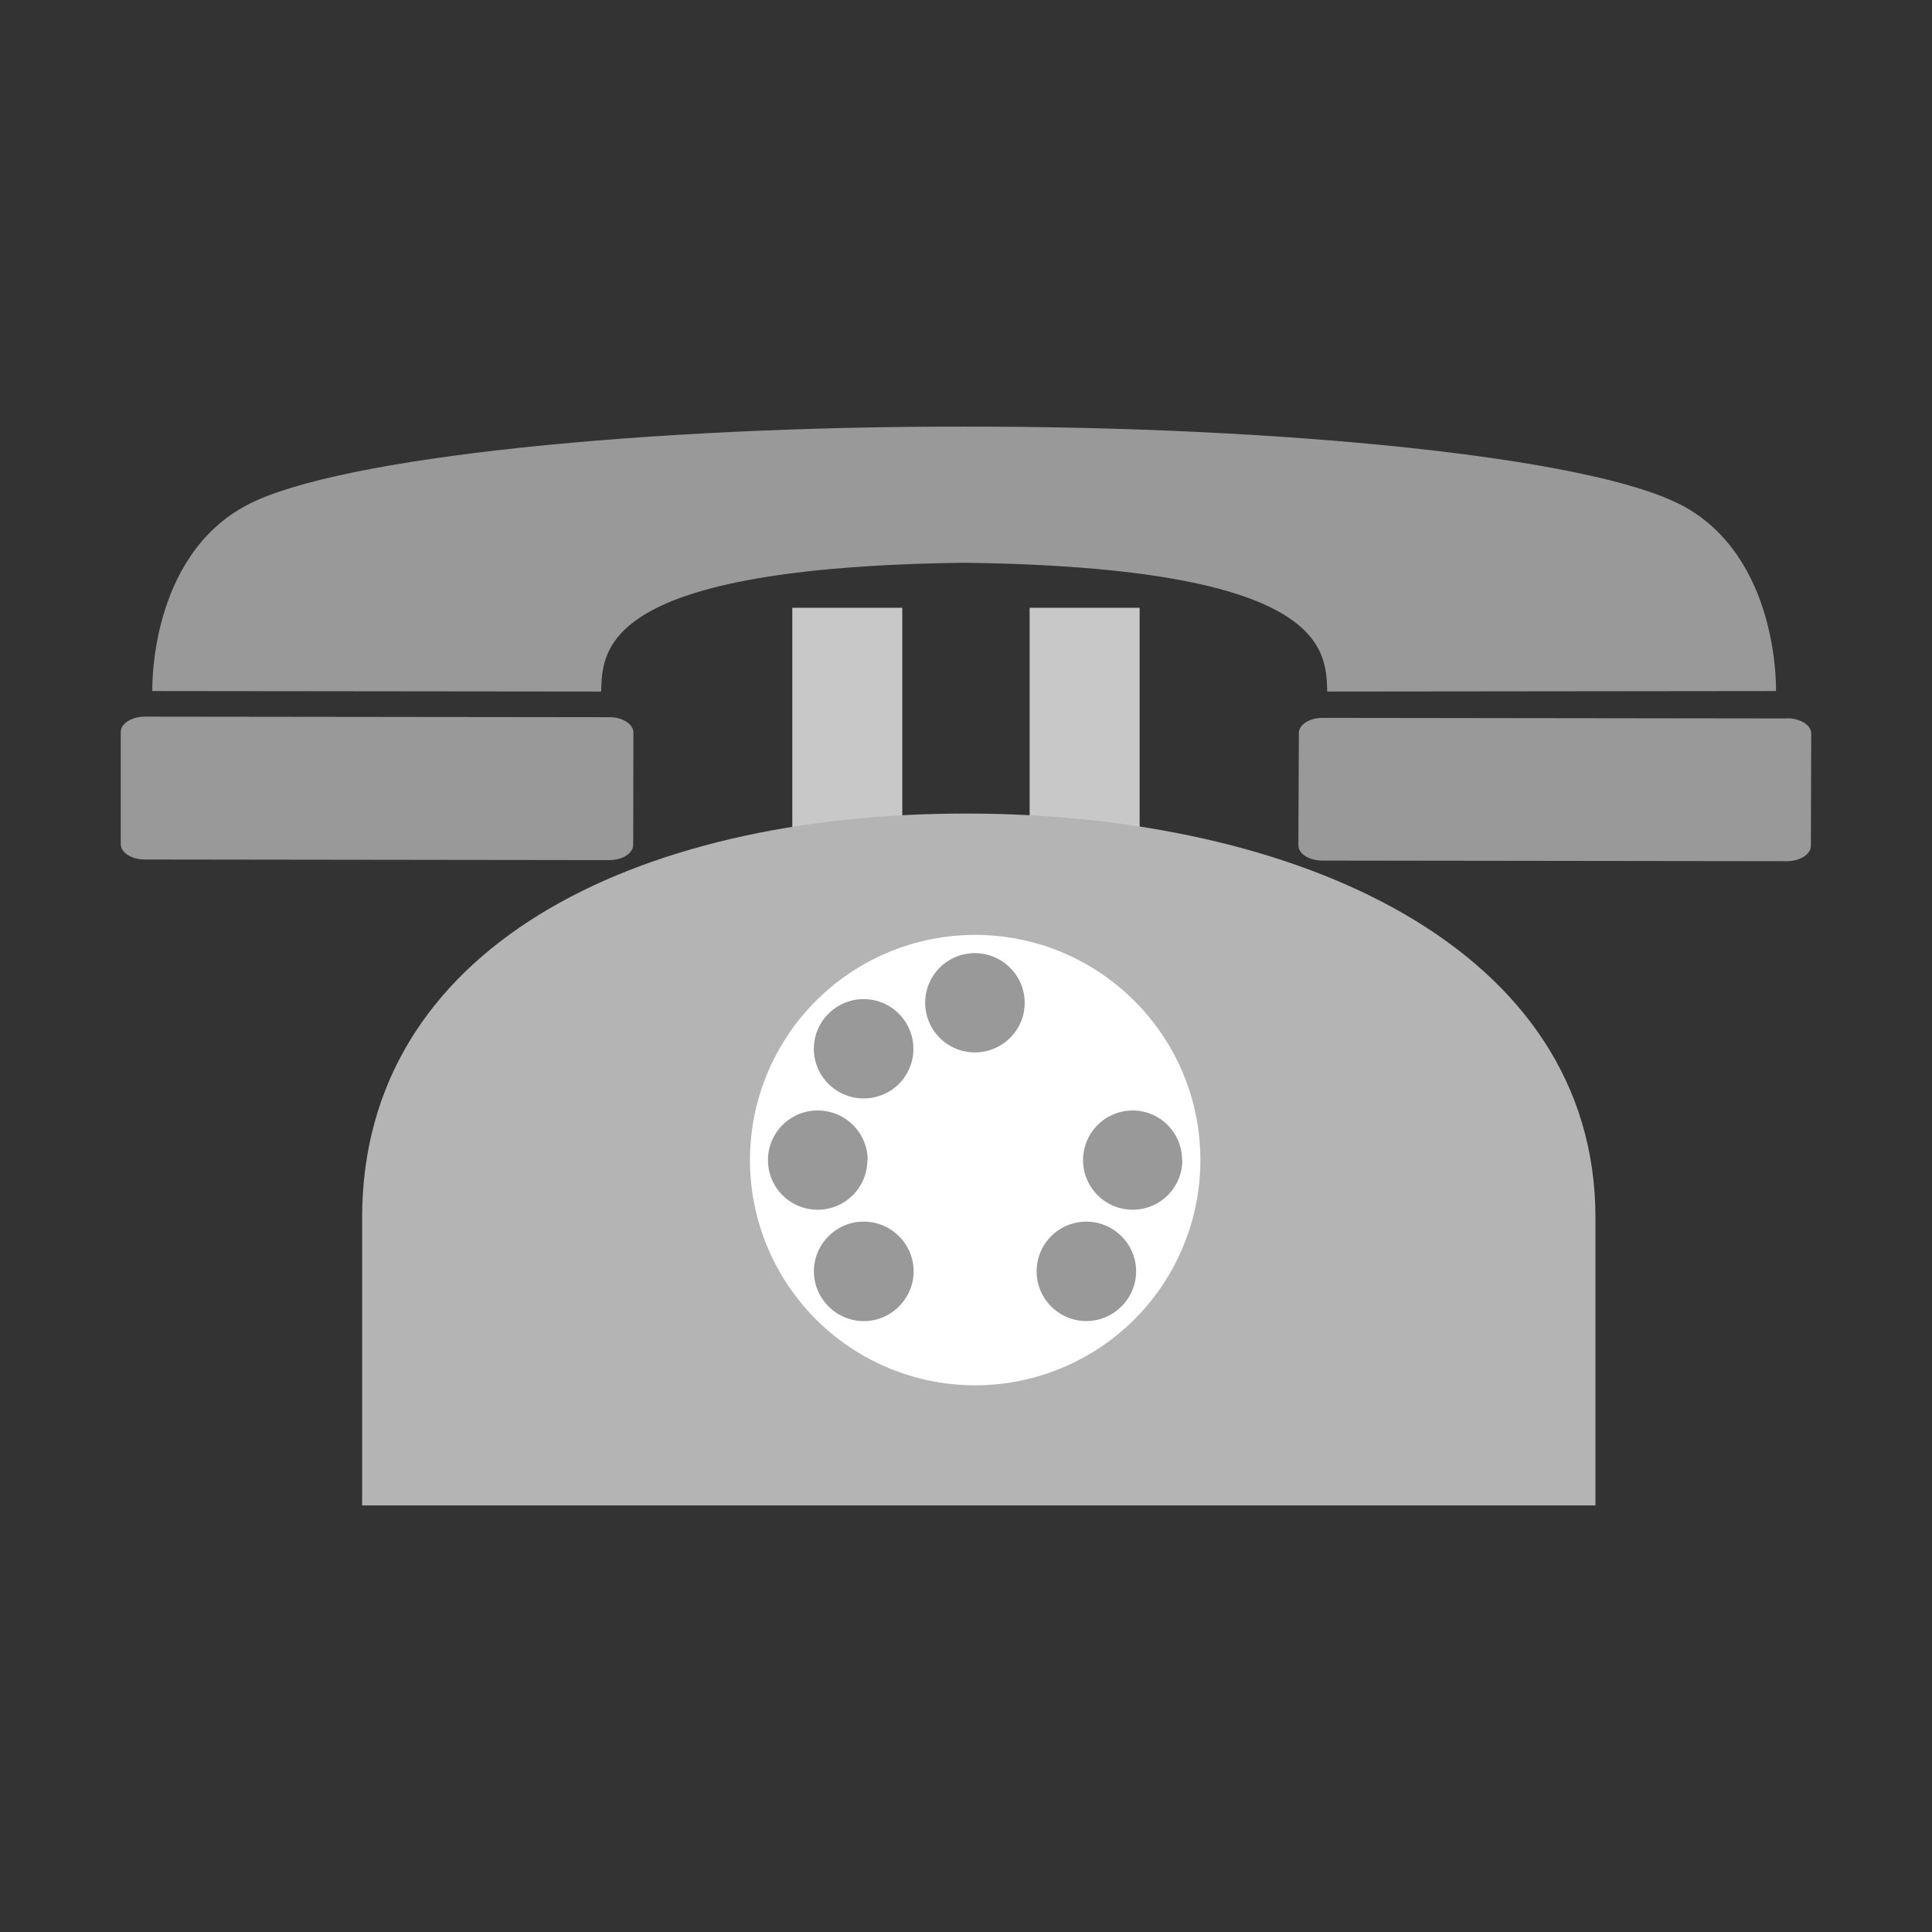 <svg xmlns="http://www.w3.org/2000/svg" width="32" height="32" viewBox="0 0 32 32"><rect x="0" y="0" width="32" height="32" fill="#333333" stroke="none"/><g fill="#999"><path d="M29.603 11.9l-7.695-.01c-.22 0-.395.113-.395.253L21.505 14c-.002.14.178.254.397.254l7.694.01c.22 0 .398-.115.398-.255L30 12.15c0-.138-.178-.252-.397-.253zM10.488 13.99l.003-1.857c0-.14-.177-.254-.396-.254L2.4 11.87c-.22 0-.4.115-.4.254v1.86-.003c0 .14.177.255.396.255l7.697.01c.22 0 .395-.114.395-.254zM27.836 8.36c-1.52-.795-6.626-1.3-11.866-1.294-5.24-.005-10.345.5-11.867 1.293-1.647.857-1.58 3.087-1.58 3.087l7.434.008c.02-.708.02-2.056 6.013-2.133 5.99.077 5.994 1.426 6.013 2.133l7.433-.008s.067-2.23-1.58-3.088z"/></g><g fill="#C8C8C8"><path d="M17.054 10.067h1.822v4.777h-1.822zM13.123 10.067h1.822v4.777h-1.822z"/></g><path fill="#B4B4B4" d="M5.998 20.17v4.764h20.428V20.17c0-4.46-4.918-6.695-10.428-6.695-5.51 0-10 2.233-10 6.694z"/><path fill="#FFF" d="M19.882 19.215a3.73 3.73 0 1 1-7.46 0 3.73 3.73 0 0 1 3.728-3.73c2.06 0 3.732 1.67 3.732 3.73z"/><path fill="#999" d="M19.583 19.215a.822.822 0 1 1-.824-.822.82.82 0 0 1 .82.822h.003zm-5.217 0c0 .456-.37.822-.824.822a.822.822 0 1 1 0-1.644.827.827 0 0 1 .83.822h-.006zm4.21-2.426a.823.823 0 1 1 0 0zm-3.687 3.686a.818.818 0 0 1 0 1.164.82.82 0 0 1-1.165 0 .818.818 0 0 1 0-1.164.822.822 0 0 1 1.164 0zm3.685 1.164a.82.82 0 0 1-1.163 0 .822.822 0 1 1 1.163-1.164.817.817 0 0 1 0 1.164zm-3.686-3.685a.828.828 0 0 1-1.165 0 .818.818 0 0 1 0-1.164.822.822 0 0 1 1.164 0 .822.822 0 0 1 0 1.165zm1.258-.523a.822.822 0 0 1 0-1.644c.457 0 .826.37.826.824 0 .45-.368.82-.826.82z"/></svg>